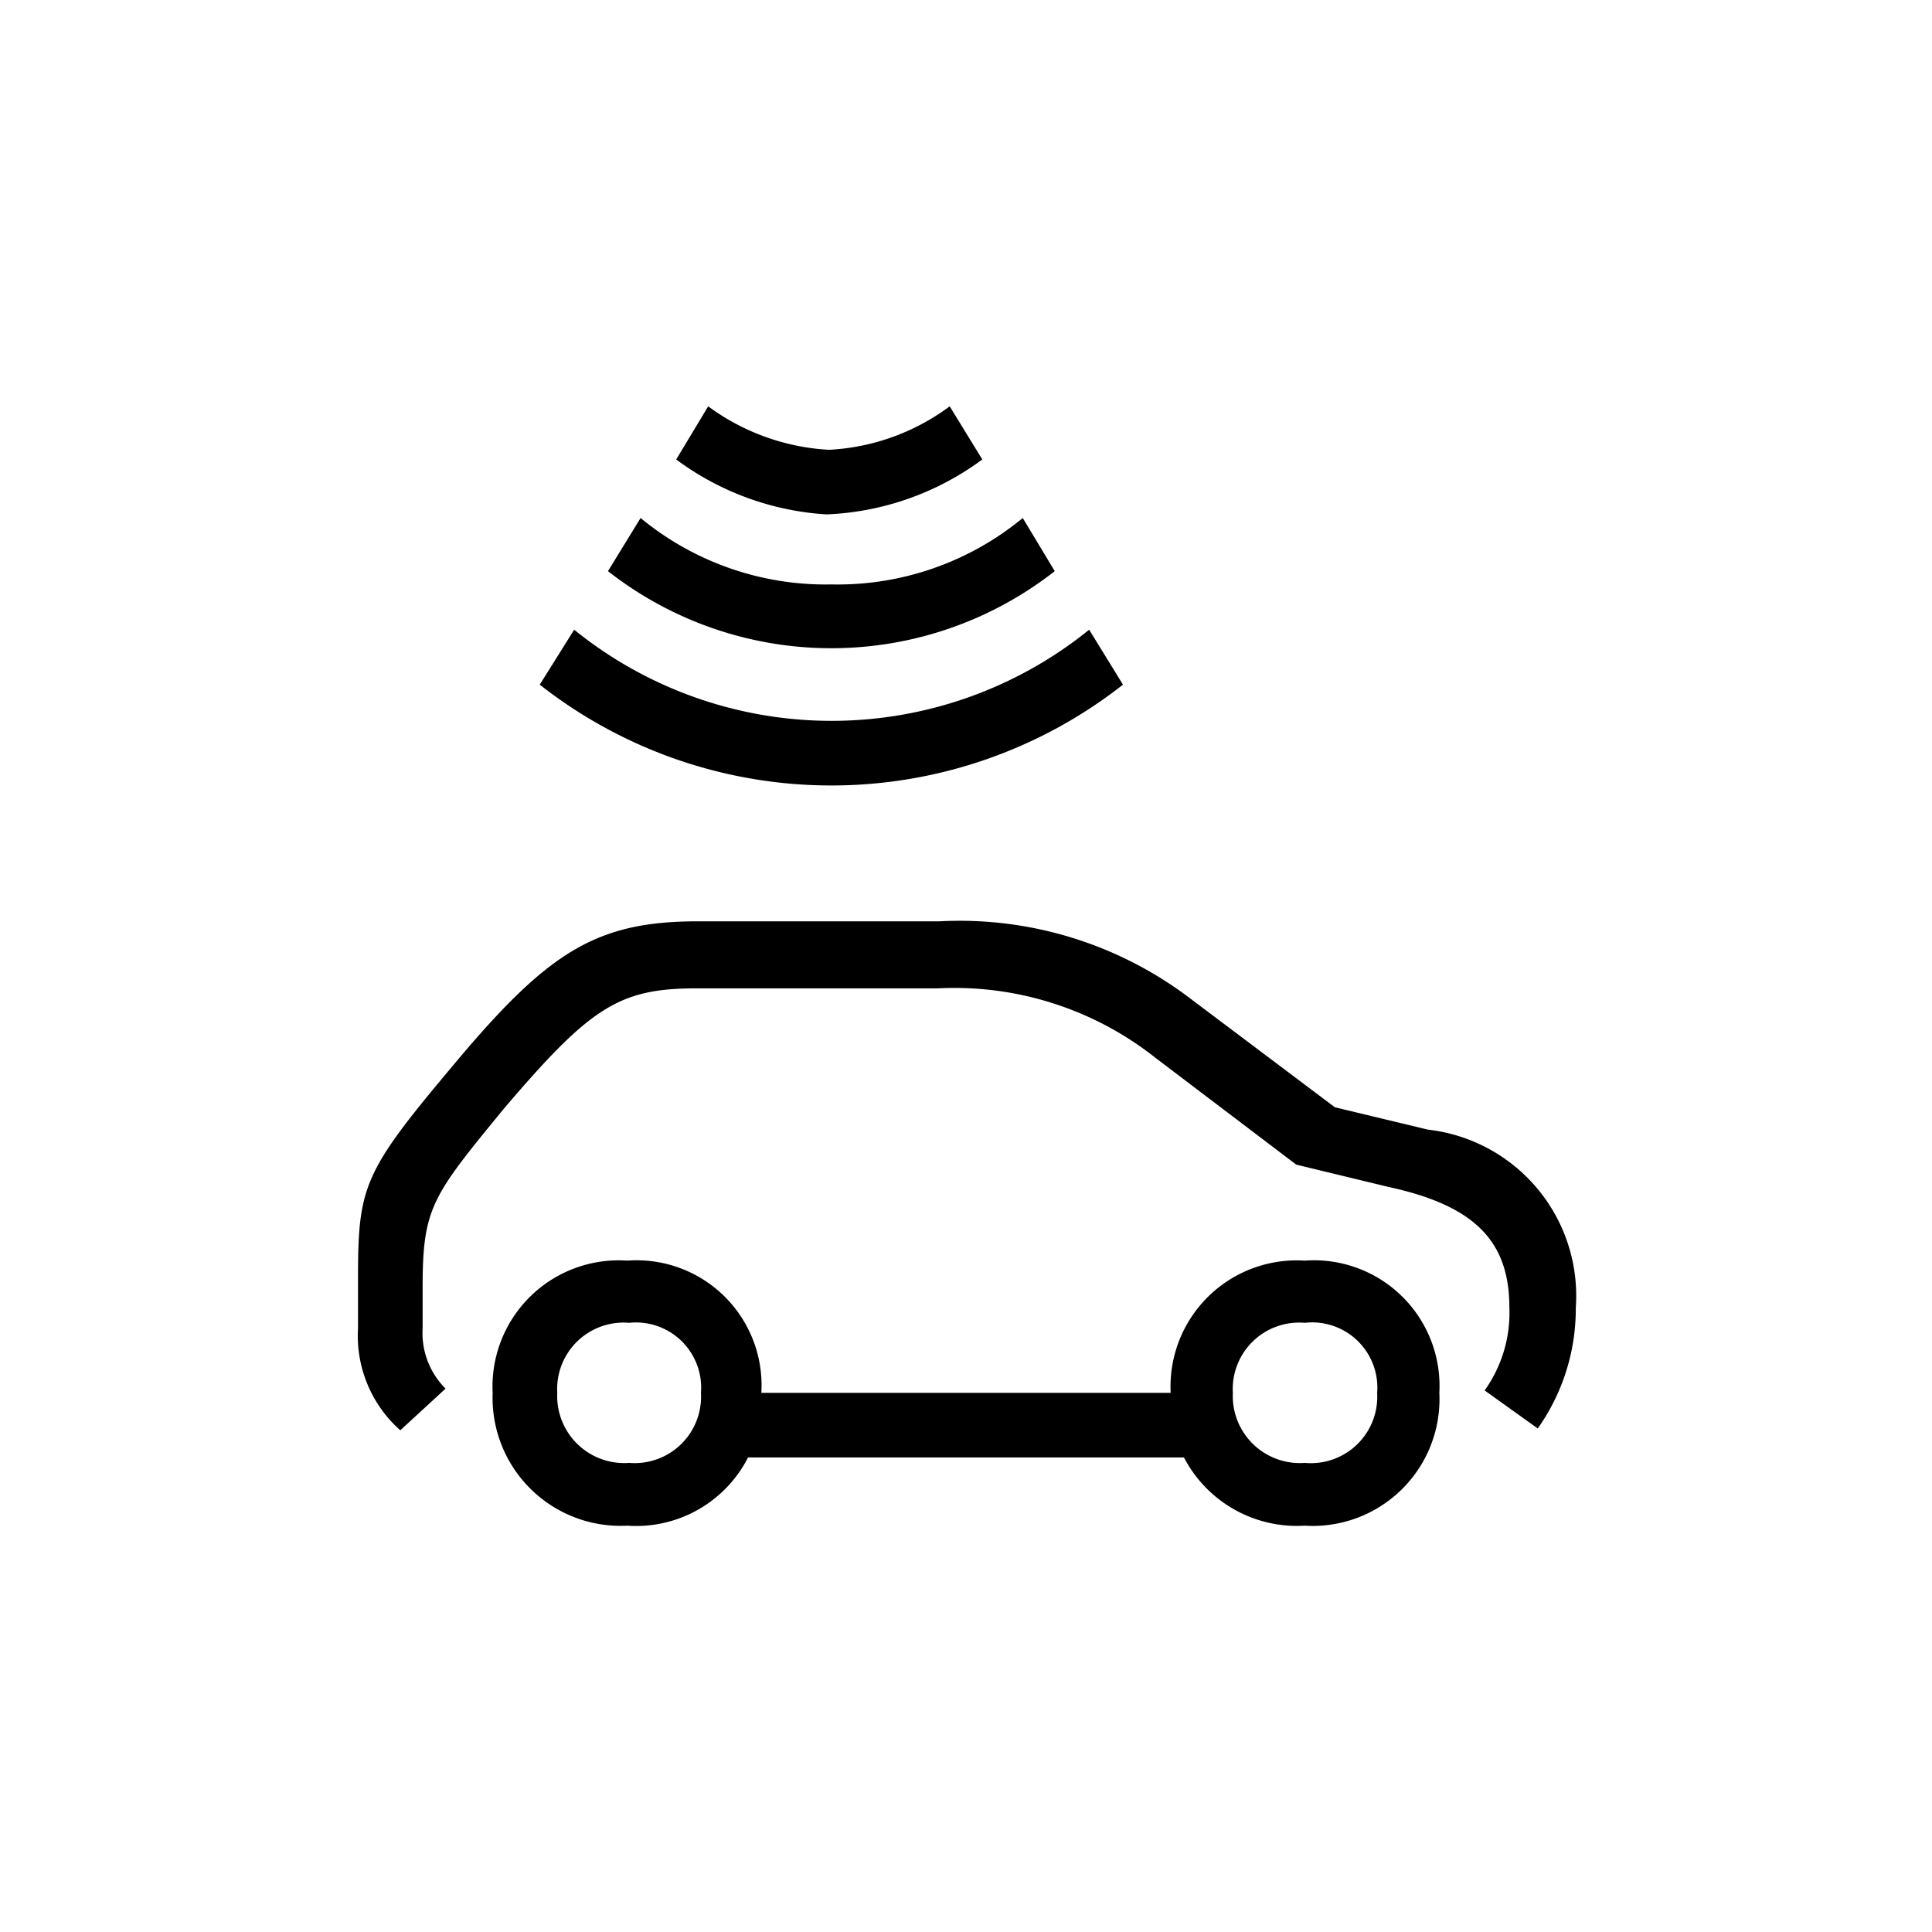 <svg id="Icones" xmlns="http://www.w3.org/2000/svg" width="32" height="32" viewBox="0 0 32 32"><defs><style>.cls-1{fill:none;}</style></defs><rect class="cls-1" width="32" height="32"/><path d="M5.93,21.16c0-1.54.1-1.76,1.63-3.58s2.32-2.32,4-2.32h4a6.31,6.31,0,0,1,4.17,1.29l2.38,1.79,1.54.37a2.77,2.77,0,0,1,2.45,2.95,3.43,3.43,0,0,1-.63,2l-.88-.63A2.21,2.21,0,0,0,25,21.66c0-1.1-.57-1.69-2-2l-1.53-.37-2.32-1.76a5.37,5.37,0,0,0-3.61-1.16h-4c-1.29,0-1.76.31-3.2,2C7.16,19.81,7,20,7,21.32V22a1.3,1.3,0,0,0,.38,1l-.75.69A2.09,2.09,0,0,1,5.93,22Zm13.46,1.91a2.09,2.09,0,0,1,2.22-2.19,2.08,2.08,0,0,1,2.23,2.19,2.1,2.1,0,0,1-2.23,2.2,2.11,2.11,0,0,1-2-1.13H12.39a2.08,2.08,0,0,1-2,1.13,2.12,2.12,0,0,1-2.23-2.2,2.09,2.09,0,0,1,2.23-2.19,2.07,2.07,0,0,1,2.22,2.19ZM8.94,11.34l.57-.91a6.78,6.78,0,0,0,8.53,0l.56.91a7.82,7.82,0,0,1-9.66,0Zm1.48,10.57a1.1,1.1,0,0,0-1.19,1.16,1.11,1.11,0,0,0,1.19,1.16,1.1,1.1,0,0,0,1.19-1.16A1.08,1.08,0,0,0,10.42,21.91ZM10.07,9.46l.54-.88a4.82,4.82,0,0,0,3.16,1.1,4.82,4.82,0,0,0,3.17-1.1l.53.88a6,6,0,0,1-7.4,0ZM11.2,7.61l.53-.88a3.71,3.71,0,0,0,2,.72,3.66,3.66,0,0,0,2-.72l.54.88a4.65,4.65,0,0,1-2.58.91A4.65,4.65,0,0,1,11.2,7.61Zm10.41,14.3a1.1,1.1,0,0,0-1.19,1.16,1.11,1.11,0,0,0,1.19,1.16,1.1,1.1,0,0,0,1.2-1.16A1.08,1.08,0,0,0,21.61,21.91Z"/></svg>